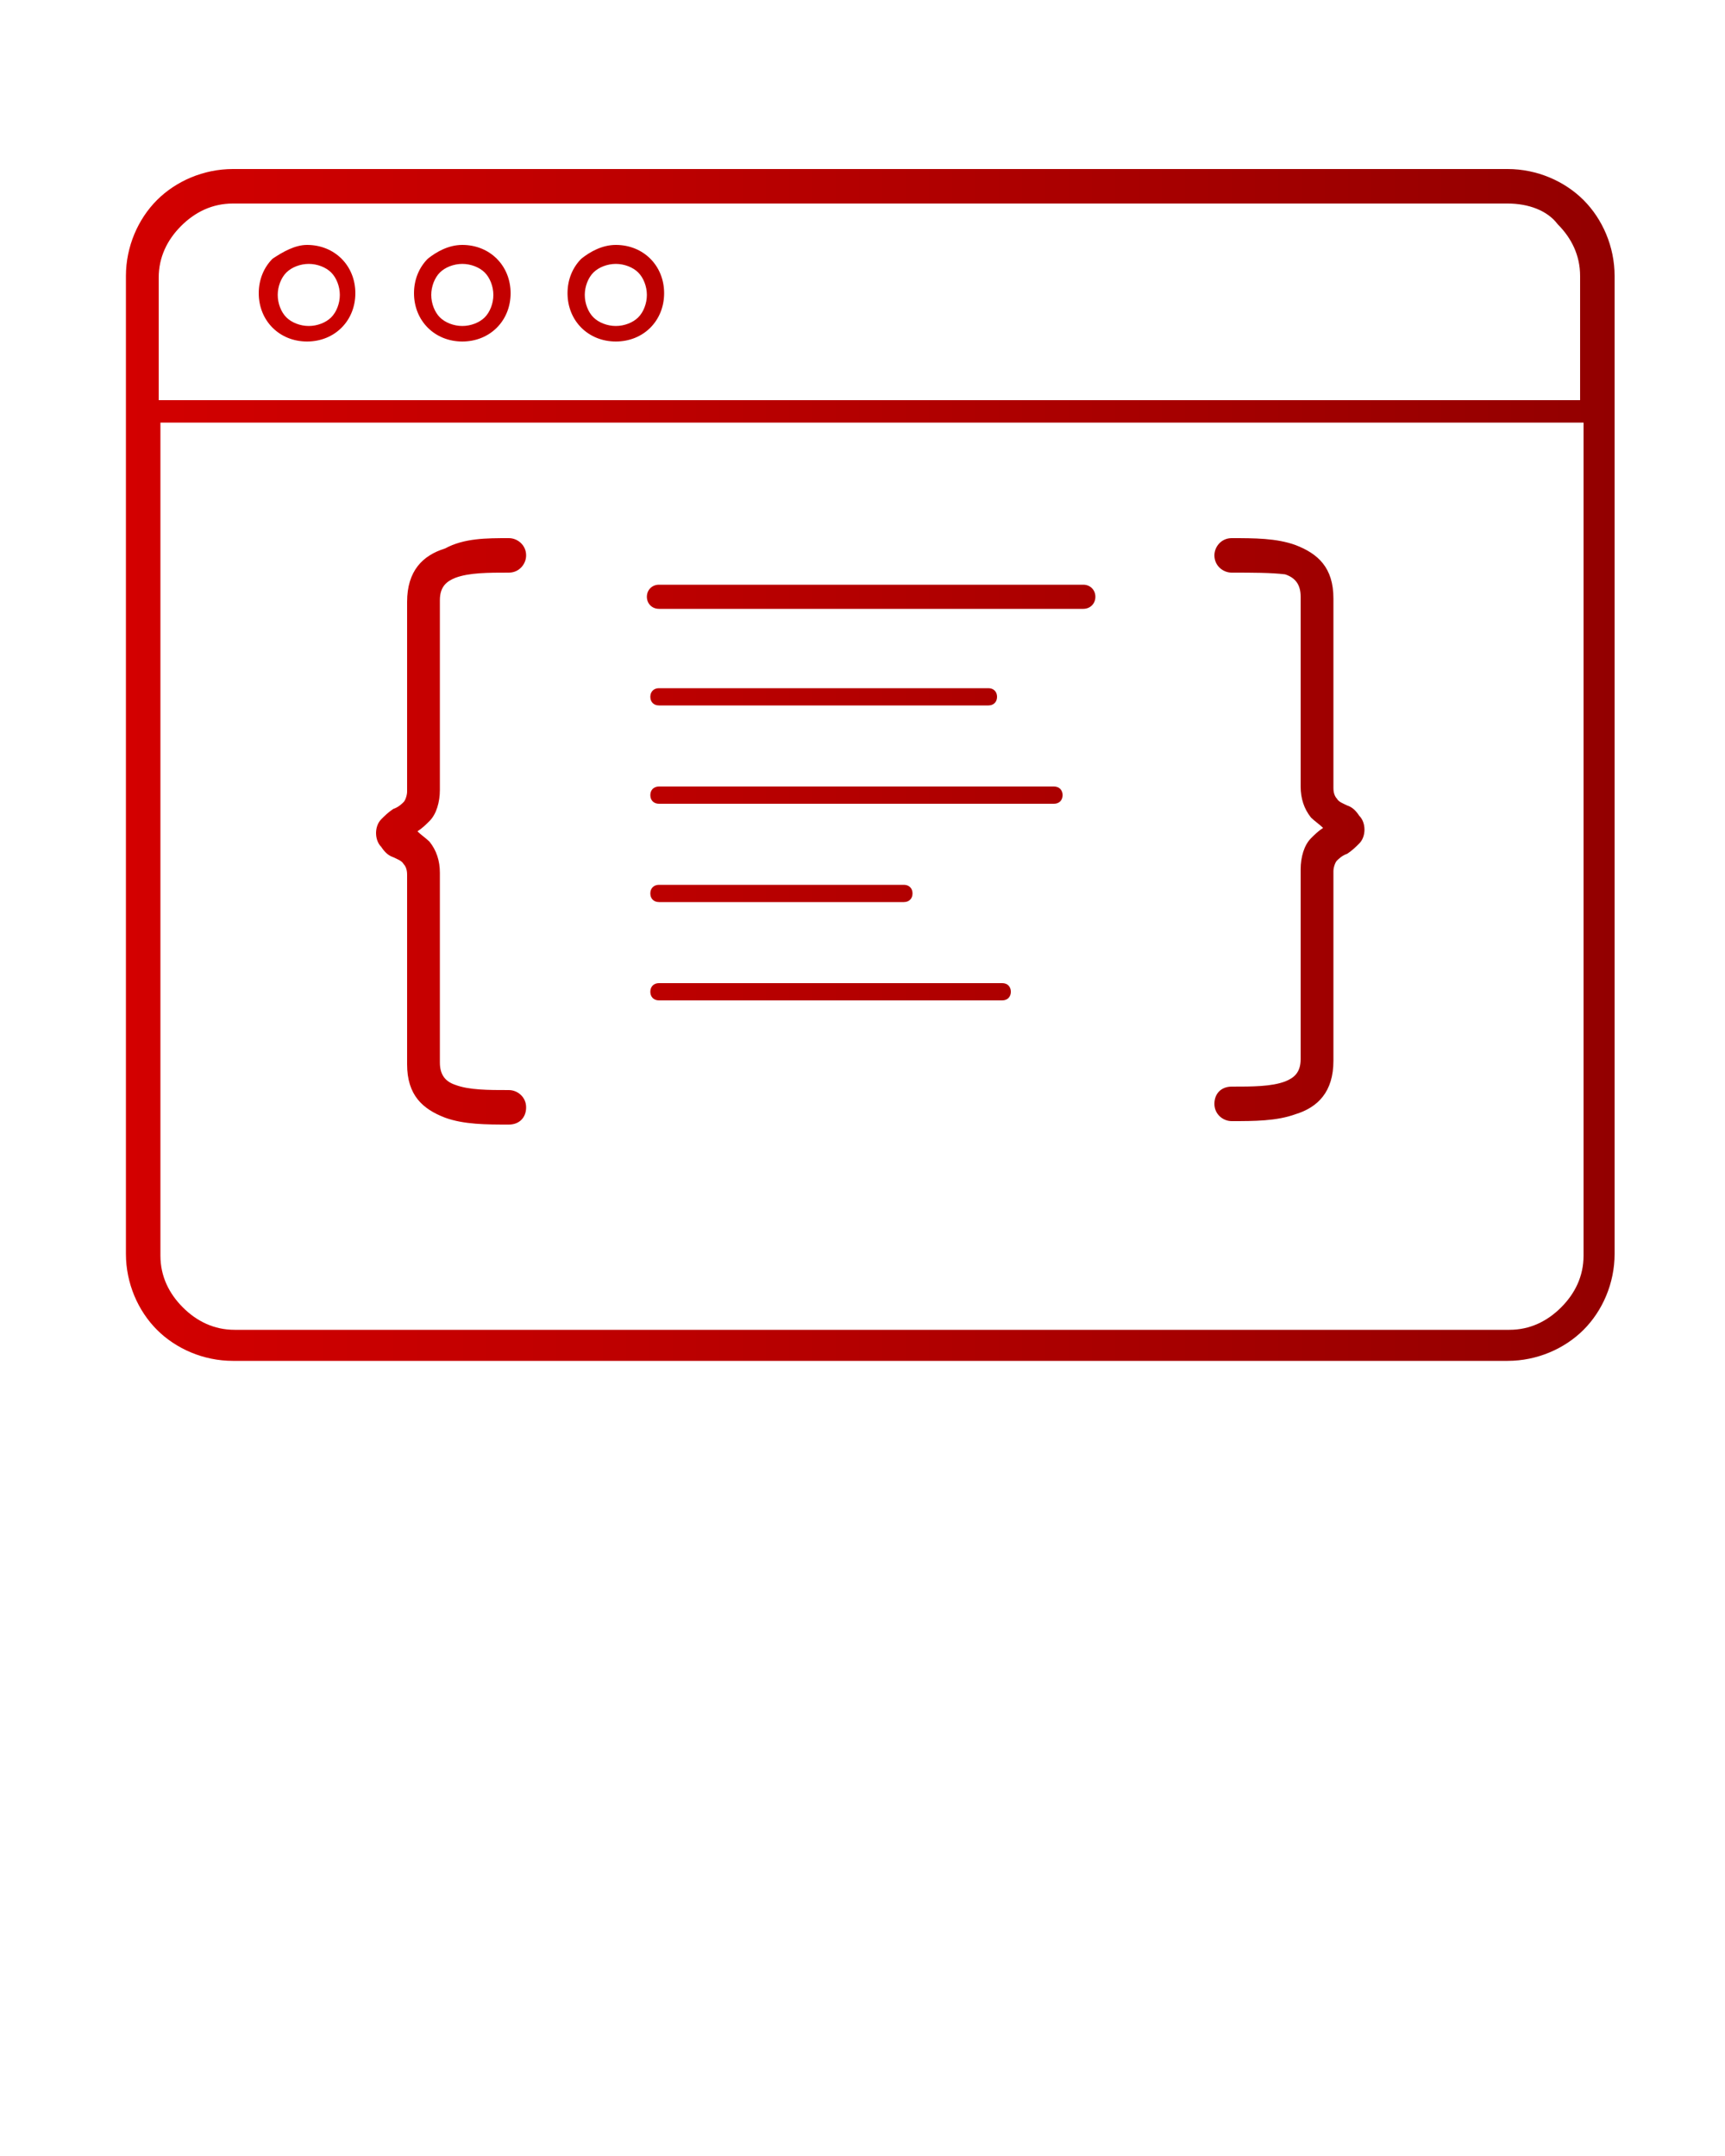 <?xml version="1.0" encoding="utf-8"?>
<!-- Generator: Adobe Illustrator 24.1.0, SVG Export Plug-In . SVG Version: 6.00 Build 0)  -->
<svg version="1.1" id="Layer_1" xmlns="http://www.w3.org/2000/svg" xmlns:xlink="http://www.w3.org/1999/xlink" x="0px" y="0px"
	 viewBox="0 0 100 125" style="enable-background:new 0 0 100 125;" xml:space="preserve">
<style type="text/css">
	.st0{fill:url(#SVGID_1_);}
</style>
<g>
	<linearGradient id="SVGID_1_" gradientUnits="userSpaceOnUse" x1="7.276" y1="44.399" x2="93.667" y2="44.399">
		<stop  offset="0" style="stop-color:#D30000"/>
		<stop  offset="1" style="stop-color:#930000"/>
	</linearGradient>
	<path class="st0" d="M17.8,14.2c0.8,0,1.5,0.3,2,0.8c0.5,0.5,0.8,1.2,0.8,2c0,0.8-0.3,1.5-0.8,2c-0.5,0.5-1.2,0.8-2,0.8
		c-0.8,0-1.5-0.3-2-0.8h0c-0.5-0.5-0.8-1.2-0.8-2c0-0.8,0.3-1.5,0.8-2h0C16.4,14.6,17.1,14.2,17.8,14.2z M38.2,58
		c-0.3,0-0.5-0.2-0.5-0.5s0.2-0.5,0.5-0.5h19.9c0.3,0,0.5,0.2,0.5,0.5S58.4,58,58.1,58H38.2z M52.4,51.3c0.3,0,0.5,0.2,0.5,0.5
		c0,0.3-0.2,0.5-0.5,0.5H38.2c-0.3,0-0.5-0.2-0.5-0.5c0-0.3,0.2-0.5,0.5-0.5H52.4z M38.2,46.6c-0.3,0-0.5-0.2-0.5-0.5
		s0.2-0.5,0.5-0.5h22.9c0.3,0,0.5,0.2,0.5,0.5s-0.2,0.5-0.5,0.5C61.1,46.6,38.2,46.6,38.2,46.6z M38.2,40.9c-0.3,0-0.5-0.2-0.5-0.5
		c0-0.3,0.2-0.5,0.5-0.5h19.1c0.3,0,0.5,0.2,0.5,0.5c0,0.3-0.2,0.5-0.5,0.5H38.2z M71.4,33.2c-0.5,0-1-0.4-1-1c0-0.5,0.4-1,1-1
		c1.3,0,2.6,0,3.7,0.4c1.3,0.5,2.2,1.3,2.2,3.1v11c0,0.3,0.1,0.5,0.2,0.6c0.1,0.2,0.4,0.3,0.6,0.4c0.3,0.1,0.5,0.3,0.7,0.6
		c0.2,0.2,0.3,0.5,0.3,0.8c0,0.3-0.1,0.6-0.3,0.8c-0.2,0.2-0.4,0.4-0.7,0.6c-0.3,0.1-0.5,0.3-0.6,0.4c-0.1,0.1-0.2,0.4-0.2,0.6v11
		c0,1.8-0.9,2.7-2.2,3.1c-1.1,0.4-2.4,0.4-3.7,0.4c-0.5,0-1-0.4-1-1s0.4-1,1-1c1.2,0,2.3,0,3.1-0.3c0.5-0.2,0.9-0.5,0.9-1.3v-11
		c0-0.7,0.2-1.4,0.6-1.8c0.2-0.2,0.4-0.4,0.7-0.6c-0.2-0.2-0.5-0.4-0.7-0.6c-0.4-0.5-0.6-1.1-0.6-1.8v-11c0-0.7-0.3-1.1-0.9-1.3
		C73.7,33.2,72.6,33.2,71.4,33.2z M29.5,31.2c0.5,0,1,0.4,1,1c0,0.5-0.4,1-1,1c-1.2,0-2.3,0-3.1,0.3c-0.5,0.2-0.9,0.5-0.9,1.3v11
		c0,0.7-0.2,1.4-0.6,1.8c-0.2,0.2-0.4,0.4-0.7,0.6c0.2,0.2,0.5,0.4,0.7,0.6c0.4,0.5,0.6,1.1,0.6,1.8v11c0,0.7,0.3,1.1,0.9,1.3
		c0.8,0.3,1.9,0.3,3.1,0.3c0.5,0,1,0.4,1,1s-0.4,1-1,1c-1.3,0-2.6,0-3.7-0.4c-1.3-0.5-2.2-1.3-2.2-3.1v-11c0-0.3-0.1-0.5-0.2-0.6
		c-0.1-0.2-0.4-0.3-0.6-0.4c-0.3-0.1-0.5-0.3-0.7-0.6c-0.2-0.2-0.3-0.5-0.3-0.8c0-0.3,0.1-0.6,0.3-0.8c0.2-0.2,0.4-0.4,0.7-0.6
		c0.3-0.1,0.5-0.3,0.6-0.4c0.1-0.1,0.2-0.4,0.2-0.6v-11c0-1.8,0.9-2.7,2.2-3.1C26.9,31.2,28.2,31.2,29.5,31.2z M38.2,35.3
		c-0.4,0-0.7-0.3-0.7-0.7c0-0.4,0.3-0.7,0.7-0.7h24.6c0.4,0,0.7,0.3,0.7,0.7c0,0.4-0.3,0.7-0.7,0.7H38.2z M13.5,9.8h73.9
		c1.7,0,3.3,0.7,4.4,1.8c1.1,1.1,1.8,2.7,1.8,4.4v56.7c0,1.7-0.7,3.3-1.8,4.4c-1.1,1.1-2.7,1.8-4.4,1.8H13.5c-1.7,0-3.3-0.7-4.4-1.8
		s-1.8-2.7-1.8-4.4V16c0-1.7,0.7-3.3,1.8-4.4C10.2,10.5,11.8,9.8,13.5,9.8z M87.4,11.8H13.5c-1.2,0-2.2,0.5-3,1.3
		c-0.8,0.8-1.3,1.8-1.3,3v7.1h82.4V16c0-1.2-0.5-2.2-1.3-3C89.7,12.2,88.6,11.8,87.4,11.8L87.4,11.8z M9.3,24.5v48.3
		c0,1.2,0.5,2.2,1.3,3c0.8,0.8,1.8,1.3,3,1.3h73.9c1.2,0,2.2-0.5,3-1.3c0.8-0.8,1.3-1.8,1.3-3V24.5H9.3L9.3,24.5z M35.7,14.2
		c0.8,0,1.5,0.3,2,0.8c0.5,0.5,0.8,1.2,0.8,2c0,0.8-0.3,1.5-0.8,2c-0.5,0.5-1.2,0.8-2,0.8c-0.8,0-1.5-0.3-2-0.8h0
		c-0.5-0.5-0.8-1.2-0.8-2c0-0.8,0.3-1.5,0.8-2h0C34.2,14.6,34.9,14.2,35.7,14.2z M37,15.8c-0.3-0.3-0.8-0.5-1.3-0.5
		c-0.5,0-1,0.2-1.3,0.5l0,0c-0.3,0.3-0.5,0.8-0.5,1.3c0,0.5,0.2,1,0.5,1.3l0,0c0.3,0.3,0.8,0.5,1.3,0.5c0.5,0,1-0.2,1.3-0.5
		c0.3-0.3,0.5-0.8,0.5-1.3C37.5,16.6,37.3,16.1,37,15.8z M26.8,14.2c0.8,0,1.5,0.3,2,0.8c0.5,0.5,0.8,1.2,0.8,2c0,0.8-0.3,1.5-0.8,2
		c-0.5,0.5-1.2,0.8-2,0.8c-0.8,0-1.5-0.3-2-0.8c-0.5-0.5-0.8-1.2-0.8-2c0-0.8,0.3-1.5,0.8-2C25.3,14.6,26,14.2,26.8,14.2z
		 M28.1,15.8c-0.3-0.3-0.8-0.5-1.3-0.5c-0.5,0-1,0.2-1.3,0.5c-0.3,0.3-0.5,0.8-0.5,1.3c0,0.5,0.2,1,0.5,1.3c0.3,0.3,0.8,0.5,1.3,0.5
		c0.5,0,1-0.2,1.3-0.5c0.3-0.3,0.5-0.8,0.5-1.3C28.6,16.6,28.4,16.1,28.1,15.8z M19.2,15.8c-0.3-0.3-0.8-0.5-1.3-0.5
		c-0.5,0-1,0.2-1.3,0.5l0,0c-0.3,0.3-0.5,0.8-0.5,1.3c0,0.5,0.2,1,0.5,1.3l0,0c0.3,0.3,0.8,0.5,1.3,0.5c0.5,0,1-0.2,1.3-0.5
		c0.3-0.3,0.5-0.8,0.5-1.3C19.7,16.6,19.5,16.1,19.2,15.8z"/>
</g>
</svg>
